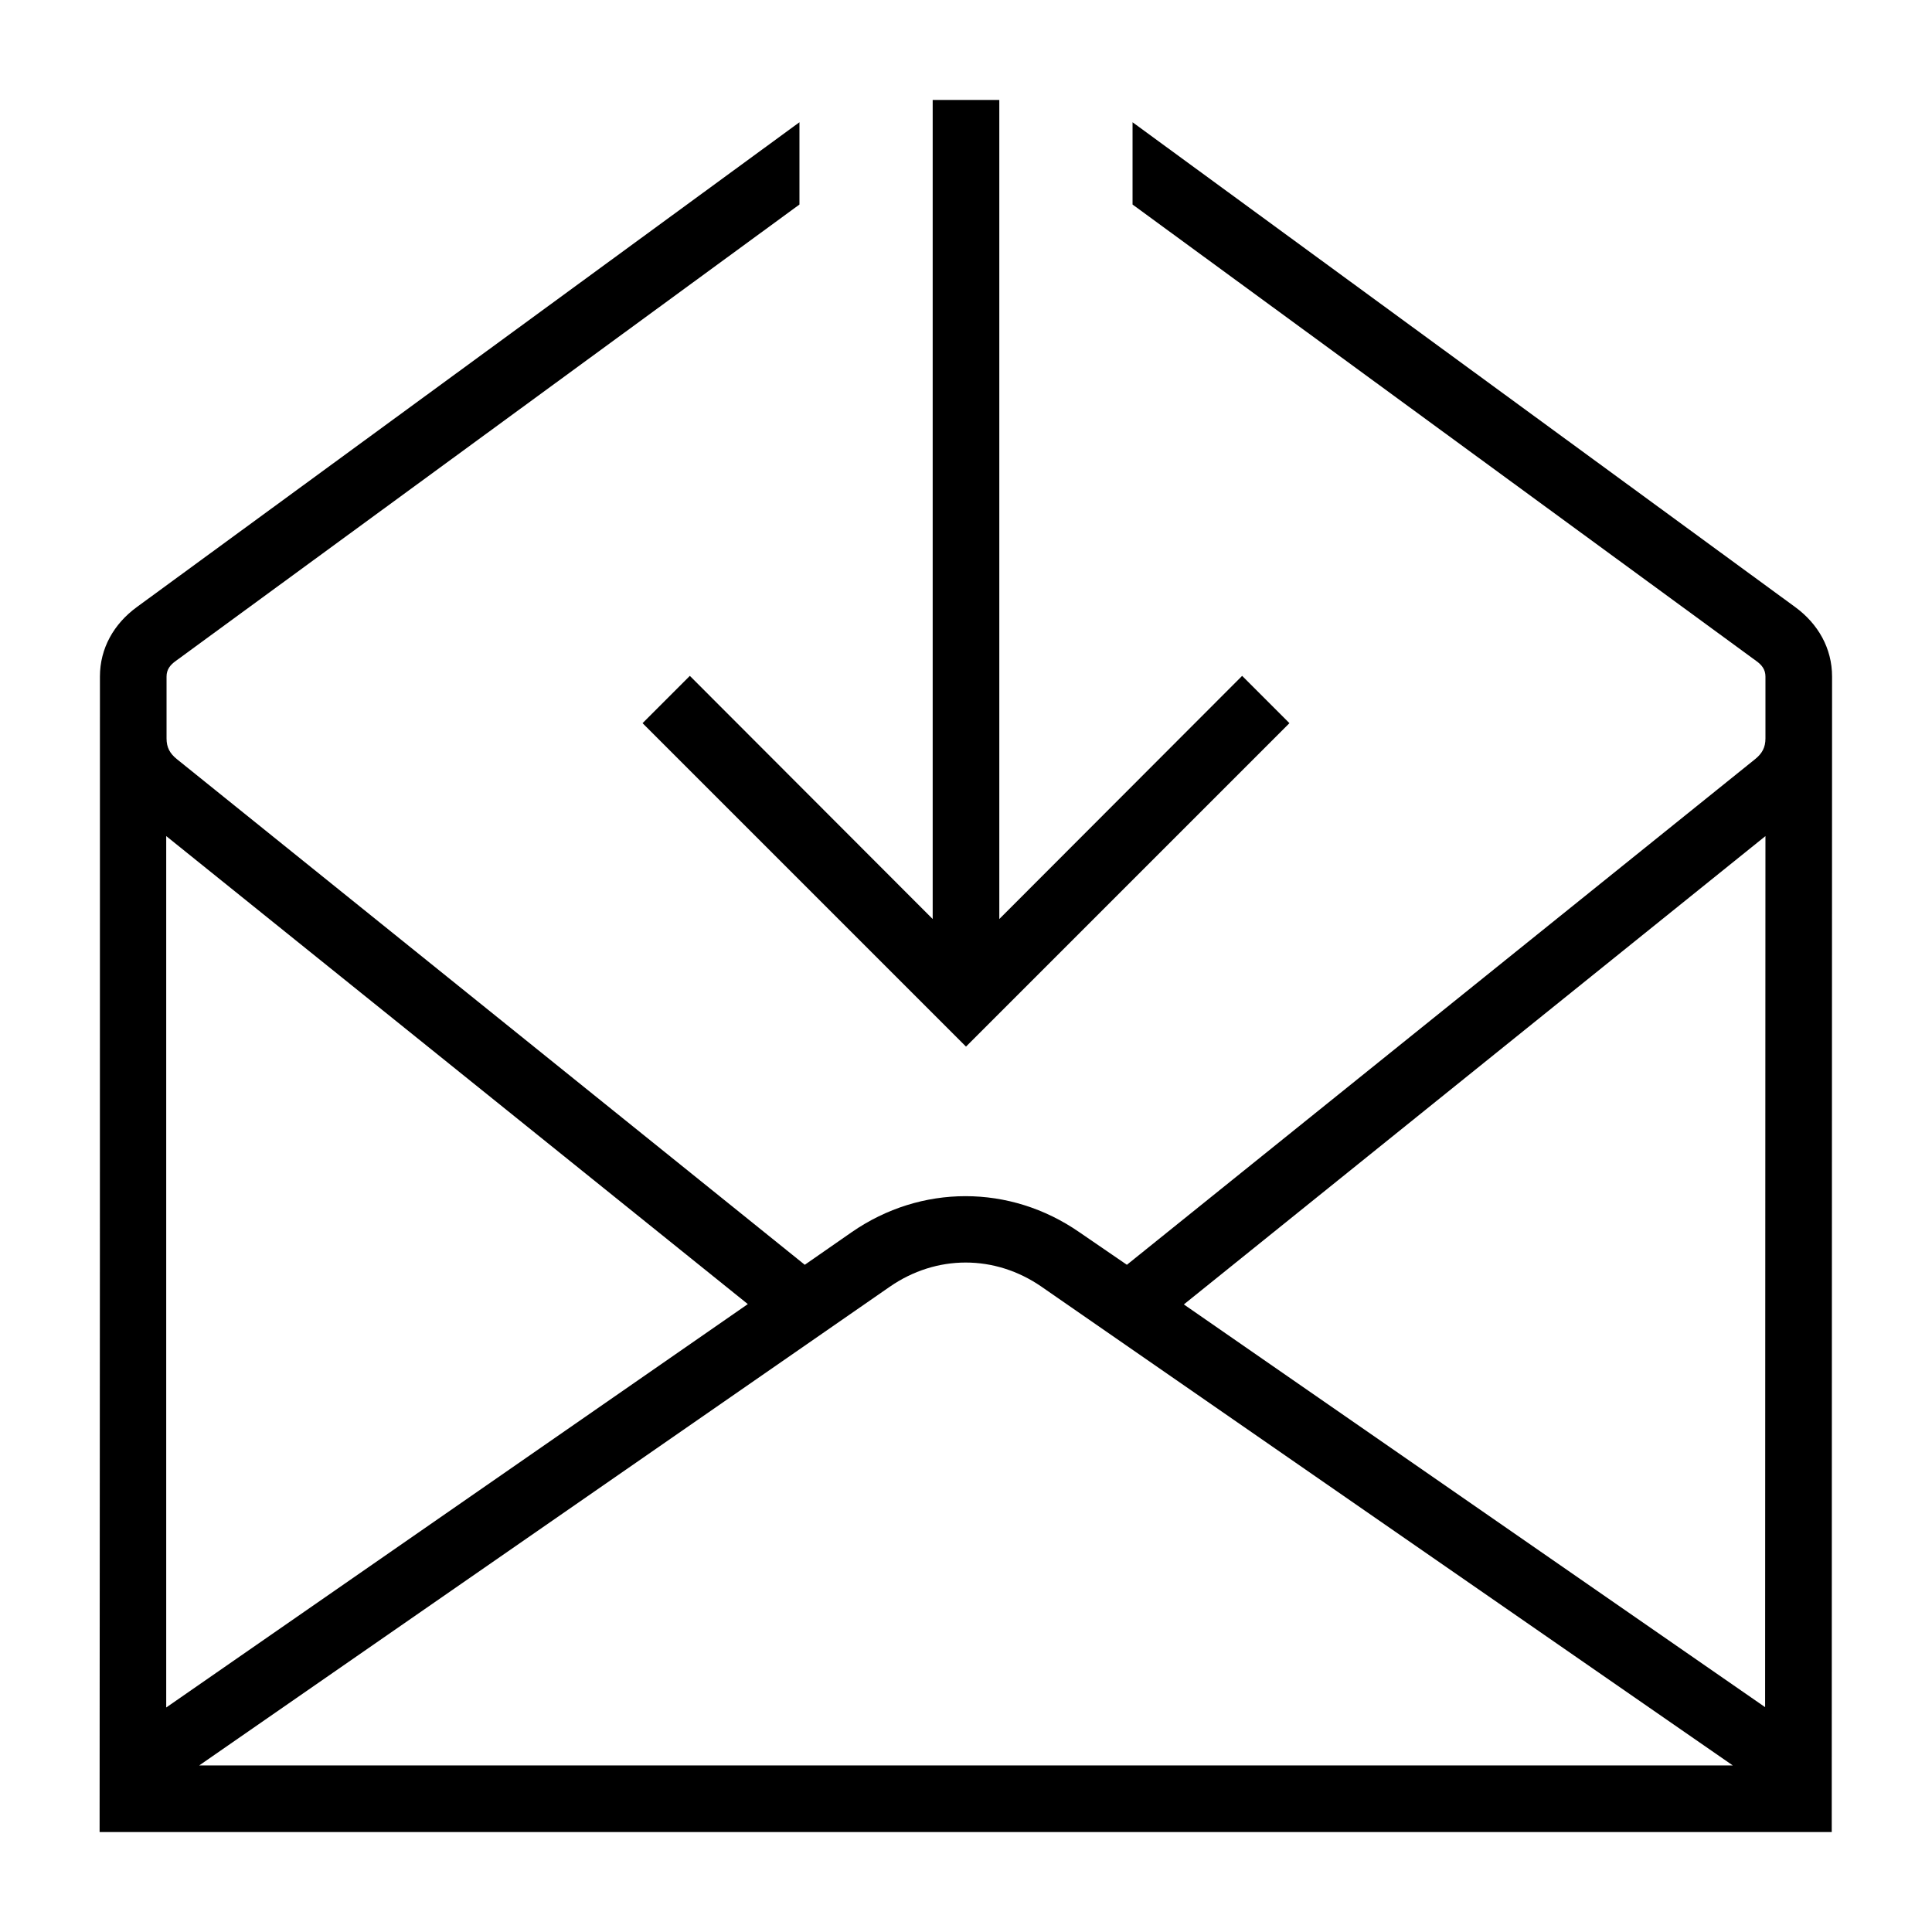 <?xml version="1.0" encoding="UTF-8"?>
<!DOCTYPE svg PUBLIC "-//W3C//DTD SVG 1.1//EN" "http://www.w3.org/Graphics/SVG/1.1/DTD/svg11.dtd">
<svg xmlns="http://www.w3.org/2000/svg" xml:space="preserve" width="580px" height="580px" shape-rendering="geometricPrecision" text-rendering="geometricPrecision" image-rendering="optimizeQuality" fill-rule="nonzero" clip-rule="nonzero" viewBox="0 0 5800 5800" xmlns:xlink="http://www.w3.org/1999/xlink">
	<title>mail_into icon</title>
	<desc>mail_into icon from the IconExperience.com I-Collection. Copyright by INCORS GmbH (www.incors.com).</desc>
		<path id="curve28" d="M5500 2031c0,1157 -1,2313 -1,3469l-5200 0c1,-1156 1,-2312 1,-3469 0,-85 42,-158 110,-208l1990 -1456 0 247 -1872 1370c-17,12 -28,26 -28,47l0 186c0,27 10,45 31,62l1885 1518 141 -98c208,-144 475,-144 683,0l143 98 1886 -1518c21,-17 31,-35 31,-62l0 -186c0,-21 -11,-35 -28,-47l-1872 -1370 0 -247 1990 1456c68,50 110,123 110,208zm-298 3269l-2075 -1437c-140,-97 -316,-97 -456,0l-2073 1437 4604 0zm-4703 -174l1746 -1211 -1746 -1405 0 2616zm3055 -1210l1745 1209 1 -2615 -1746 1406zm317 -1745l-971 971 -971 -971 142 -142 729 730 0 -2459 200 0 0 2459 729 -730 142 142z"/>
</svg>
